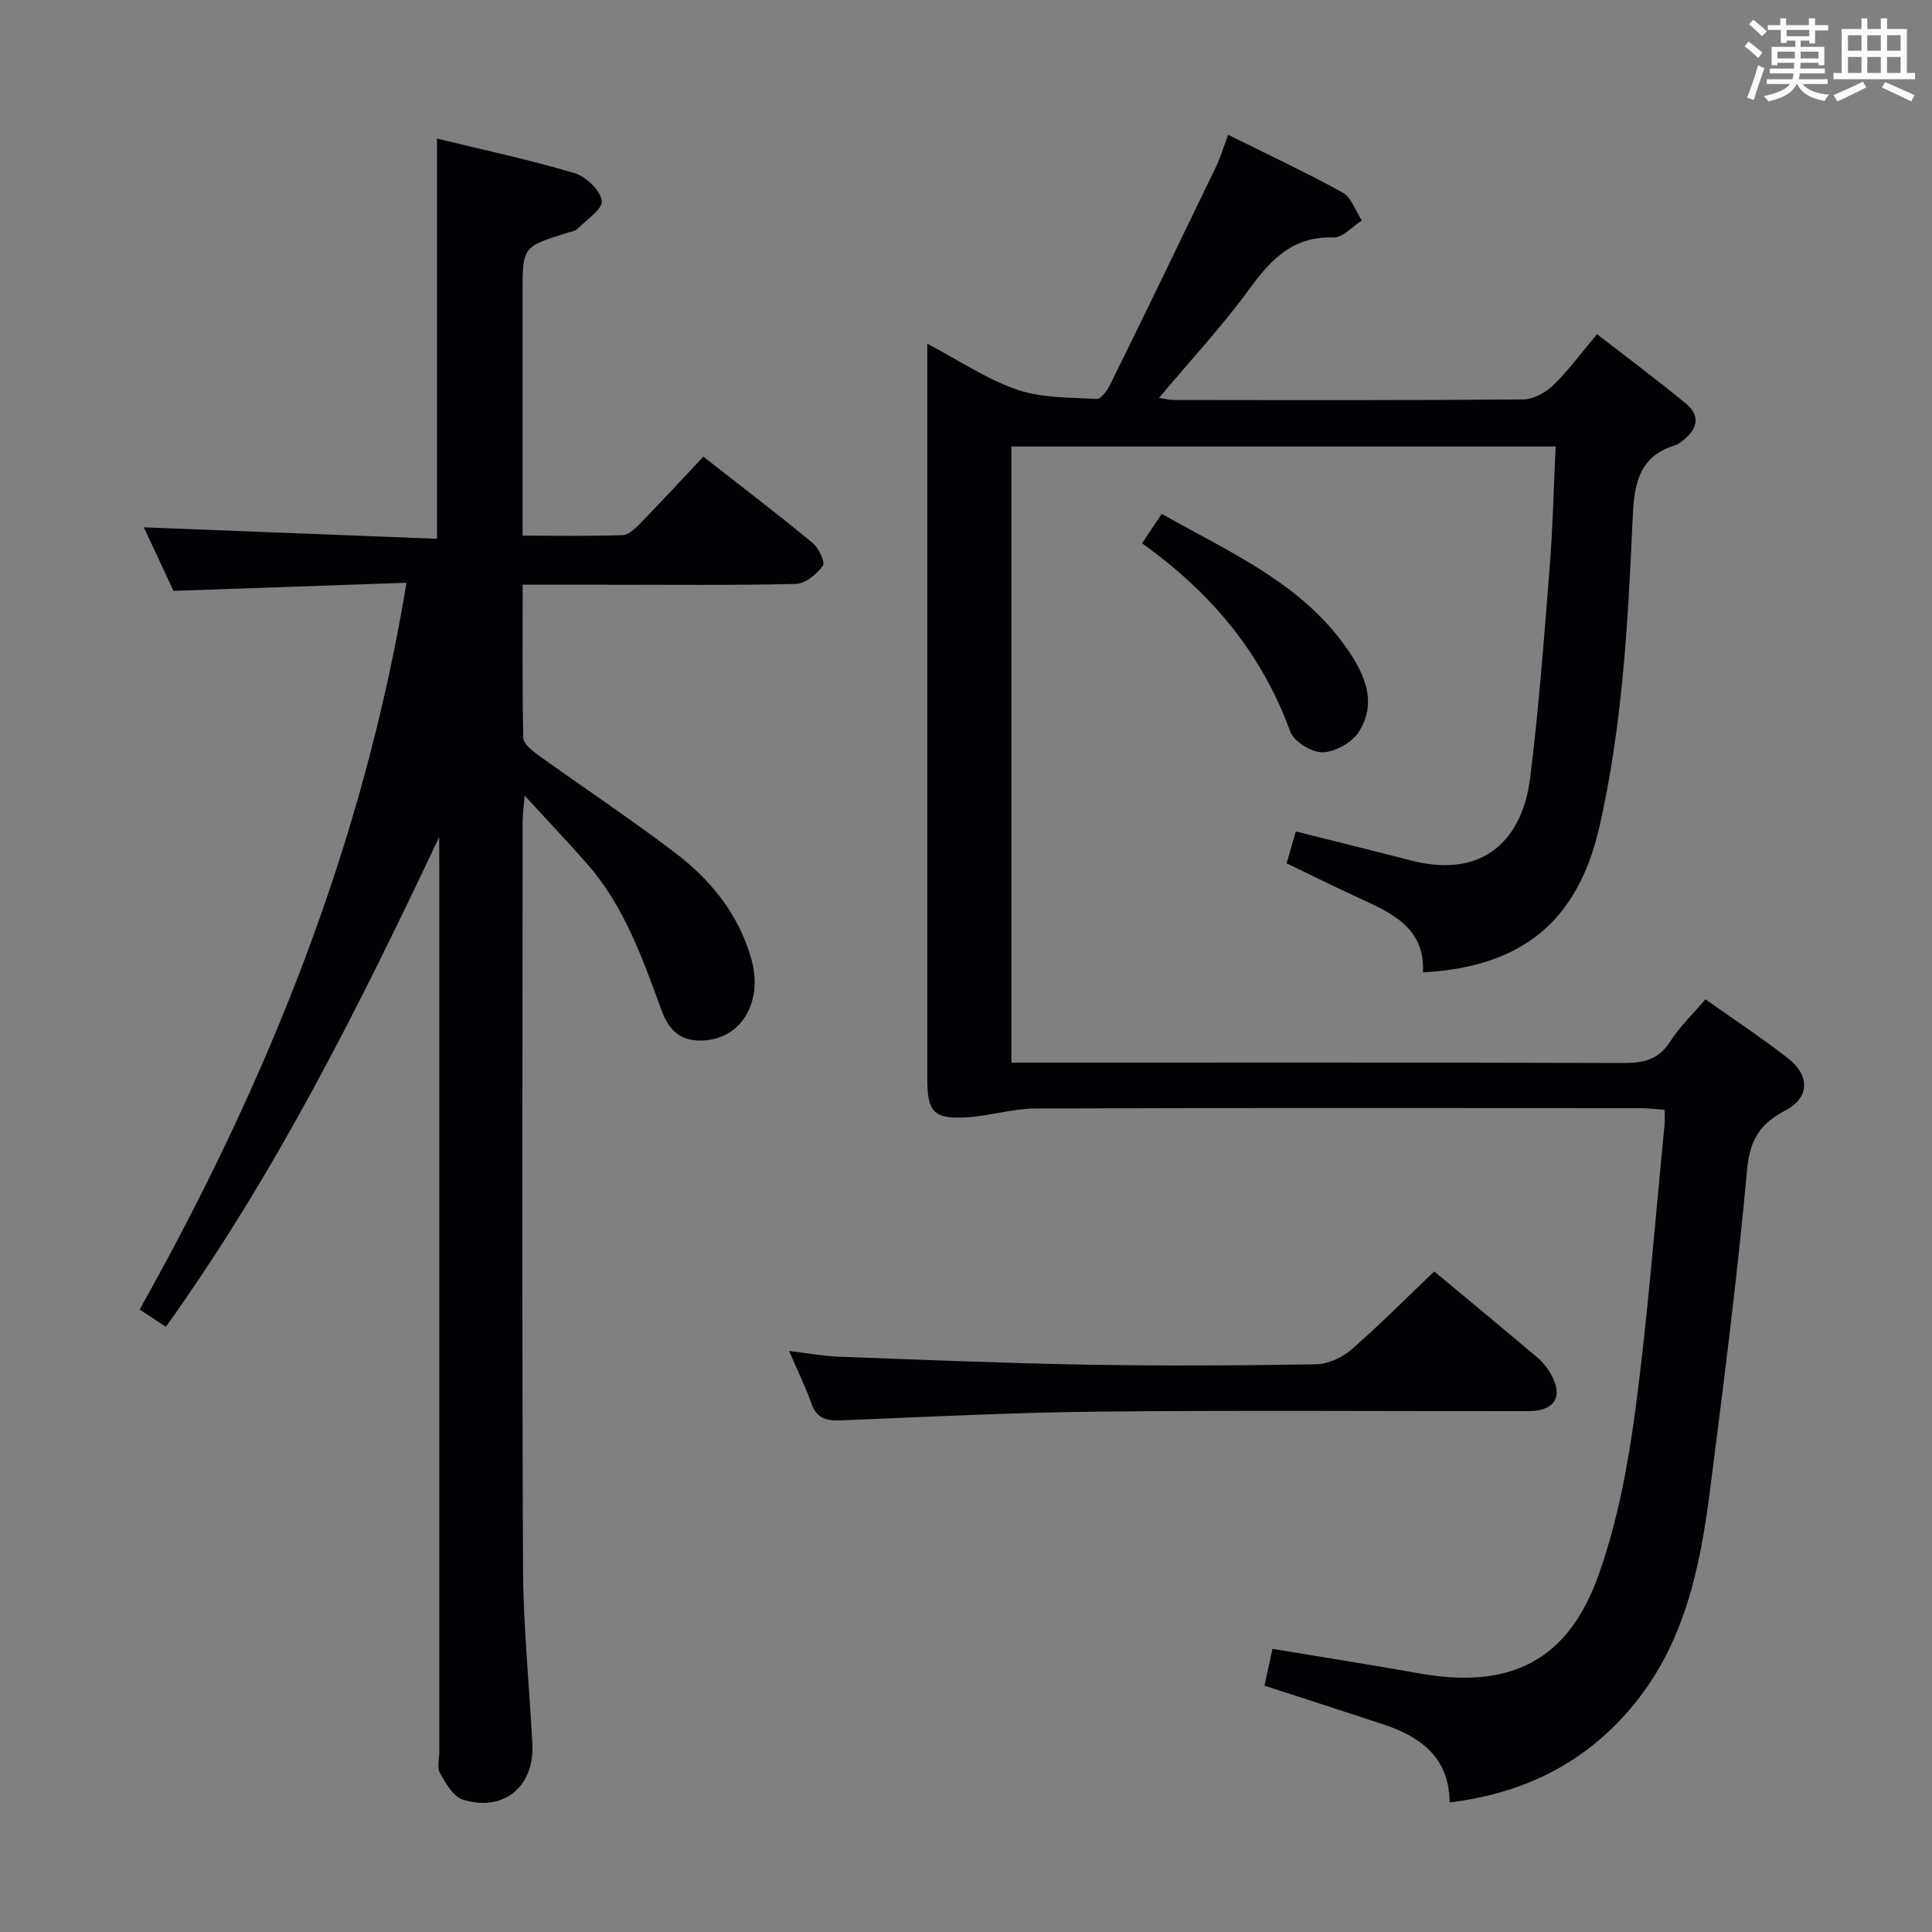 <svg enable-background="new 0 0 400 400" viewBox="0 0 400 400" xmlns="http://www.w3.org/2000/svg"><rect x="0" y="0" width="400" height="400" fill="#808080" stroke="none"/><g fill="#010105"><path d="m263.46 341.38c10.65 1.77 20.49 3.31 30.28 5.06 18.97 3.39 30.97-2.54 37.33-20.64 3.82-10.86 6-22.46 7.52-33.92 2.6-19.59 4.09-39.33 6.04-59.01.08-.81.01-1.64.01-3.09-1.8-.13-3.52-.35-5.25-.35-41.66-.02-83.31-.08-124.97.07-4.75.02-9.48 1.54-14.26 1.83-6.82.41-8.17-1.09-8.17-7.87 0-48.82 0-97.64 0-146.46 0-1.65 0-3.3 0-5.84 6.57 3.46 12.28 7.35 18.58 9.51 5.12 1.76 10.95 1.62 16.48 1.92.91.05 2.25-1.81 2.85-3.05 7.32-14.9 14.56-29.84 21.76-44.8 1-2.08 1.67-4.32 2.62-6.83 8.06 4.01 16.03 7.72 23.7 11.96 1.83 1.01 2.67 3.81 3.97 5.79-1.96 1.23-3.95 3.57-5.87 3.51-8.2-.27-12.75 4.28-17.19 10.38-5.74 7.89-12.44 15.08-18.93 22.82.92.14 1.94.43 2.97.44 24.16.03 48.32.09 72.48-.11 2.1-.02 4.61-1.44 6.19-2.97 3.09-2.98 5.65-6.5 9.05-10.54 6.26 4.86 12.47 9.47 18.44 14.39 2.98 2.46 2.38 5.22-.55 7.53-.52.41-1.07.87-1.69 1.06-8.23 2.51-8.55 9.11-8.87 16.14-.95 21.08-2.11 42.15-6.83 62.82-4.44 19.48-15.87 29.07-36.54 30.19.46-9.1-6.28-12.21-13.1-15.33-4.97-2.28-9.87-4.72-15.13-7.25.65-2.24 1.26-4.39 1.9-6.6 8.12 2.04 15.98 3.98 23.83 6.01 15.34 3.95 23.12-4.66 24.67-16.98 1.83-14.5 2.9-29.1 4.06-43.68.66-8.23.83-16.51 1.24-25.05-37.83 0-75.08 0-112.68 0v127.56h5.71c40.32 0 80.65-.05 120.97.08 4.14.01 7.29-.64 9.69-4.41 1.94-3.04 4.63-5.6 7.33-8.78 5.84 4.15 11.64 7.98 17.11 12.23 4.59 3.58 4.42 8.2-.59 10.81-5.21 2.71-7.34 6.04-7.9 12.23-2.01 22.15-4.86 44.24-7.67 66.31-2.07 16.27-5.36 32.19-16.44 45.23-9.72 11.43-22.18 17.6-37.47 19.48-.11-9.39-6.06-13.63-13.83-16.2-8.01-2.64-16.04-5.23-24.52-7.98.53-2.44 1.08-4.94 1.67-7.62z"/><path d="m90.93 173.3c-16.6 35.11-33.76 69.54-56.59 101.4-1.87-1.23-3.45-2.27-5.43-3.58 26.45-47.13 46.32-96.26 55.25-150.46-16.15.56-31.73 1.1-48.24 1.67-1.86-3.99-4.13-8.85-6.14-13.15 20.28.79 40.43 1.58 60.7 2.37 0-28.19 0-55.23 0-82.86 9.59 2.34 19.13 4.38 28.45 7.15 2.38.71 5.35 3.53 5.67 5.73.25 1.68-3.21 3.95-5.11 5.87-.42.42-1.2.5-1.83.69-9.47 2.94-9.47 2.93-9.47 12.66v50.12c7.13 0 13.9.12 20.65-.11 1.24-.04 2.62-1.3 3.61-2.32 4.4-4.52 8.67-9.16 13.17-13.94 8.07 6.32 15.46 11.96 22.62 17.86 1.26 1.04 2.65 4.01 2.13 4.73-1.27 1.74-3.62 3.71-5.58 3.76-13.16.32-26.32.17-39.49.17-5.47 0-10.94 0-17.09 0 0 10.83-.1 21.26.13 31.69.03 1.2 1.73 2.6 2.96 3.49 9.45 6.79 19.15 13.25 28.42 20.28 7.41 5.61 13.16 12.71 15.8 21.89 2.64 9.14-2.19 16.9-10.32 17.03-4.7.07-6.85-2.48-8.29-6.42-3.89-10.62-7.65-21.33-15.25-30.05-3.91-4.48-8.02-8.78-13.04-14.26-.23 2.87-.42 4.22-.42 5.58-.02 51.32-.14 102.65.08 153.97.05 12.29 1.3 24.57 1.94 36.85.45 8.79-6 14.13-14.41 11.48-1.98-.63-3.52-3.4-4.72-5.49-.65-1.14-.14-2.93-.14-4.43 0-61.32 0-122.64 0-183.96-.02-1.81-.02-3.61-.02-5.41z"/><path d="m296.95 263.24c7.37 6.13 14.4 11.95 21.38 17.84 1 .84 1.86 1.93 2.55 3.05 2.94 4.83 1.2 8.02-4.44 8.03-29.64.03-59.28-.2-88.92.1-17.78.18-35.55 1.08-53.31 1.81-2.99.12-5.07-.28-6.19-3.43-1.2-3.4-2.81-6.66-4.64-10.93 3.97.47 7.13 1.06 10.32 1.18 17.1.63 34.21 1.35 51.32 1.65 15.82.27 31.64.19 47.46-.08 2.48-.04 5.38-1.37 7.3-3.03 5.75-5 11.13-10.45 17.17-16.19z"/><path d="m236.45 112.49c1.51-2.26 2.68-4.01 4.08-6.1 13.9 7.9 28.62 14.14 38.12 27.58 3.74 5.29 6.63 11.25 2.71 17.5-1.4 2.23-4.91 4.22-7.51 4.29-2.28.06-5.97-2.23-6.73-4.32-5.9-16.21-16.34-28.72-30.67-38.95z"/></g><path d="m361.2 9.6.8-1c.9.7 1.9 1.4 2.9 2.3l-.9 1.1c-1-1-2-1.8-2.8-2.4zm.5 10.6c.9-2.1 1.6-4.3 2.3-6.7.4.2.8.4 1.3.6-.7 2.1-1.5 4.3-2.2 6.6zm.4-15.2.9-.9c1 .8 2 1.6 2.8 2.4l-1 1c-.9-.9-1.8-1.7-2.7-2.5zm12.5-1.2h1.2v1.4h2.7v1.1h-2.7v2.7h-1.2v-.6h-1.8v1.3h4.9v3.8h-1.2v-.5h-3.7c0 .4-.1.9-.1 1.2h5.1v1h-5.2c0 .5-.1.9-.2 1.2h6v1h-5.2c1.1 1.3 2.9 2 5.5 2.2-.4.4-.7.8-.9 1.3-2.9-.5-4.8-1.6-5.7-3.5h-.1c-.8 1.7-2.7 2.9-5.9 3.6-.2-.4-.6-.8-.9-1.1 2.8-.6 4.6-1.4 5.4-2.5h-4.8v-1h5.3c.1-.3.2-.7.2-1.2h-4.9v-1h5c0-.4 0-.8.1-1.2h-3.5v.5h-1.2v-3.8h4.9v-1.3h-1.8v.5h-1.2v-2.7h-2.7v-1h2.6v-1.4h1.2v1.4h4.7v-1.4zm-6.6 8.3h3.6c0-.4 0-.9 0-1.4h-3.6zm1.9-4.6h4.7v-1.3h-4.7zm6.6 3.2h-3.7v1.4h3.7z" fill="#fafbfc"/><path d="m385.3 3.8h1.3v2.2h2.8v-2.2h1.3v2.2h4.1v9.1h1.7v1.3h-16.9v-1.3h1.7v-9.1h4.1v-2.2zm.4 13.1.7 1.2c-1.8.9-3.8 1.9-6 2.9-.2-.4-.5-.8-.8-1.3 2.3-1 4.3-1.9 6.1-2.8zm-3.1-6.4h2.8v-3.2h-2.8zm0 4.6h2.8v-3.3h-2.8zm4-4.6h2.8v-3.2h-2.8zm0 4.6h2.8v-3.3h-2.8zm3.7 1.9c2.1.9 4.1 1.8 6.1 2.7l-.7 1.3c-2.2-1.1-4.2-2-6.1-2.9zm3.2-9.7h-2.8v3.2h2.8zm-2.8 7.8h2.8v-3.3h-2.8z" fill="#fafbfc"/></svg>